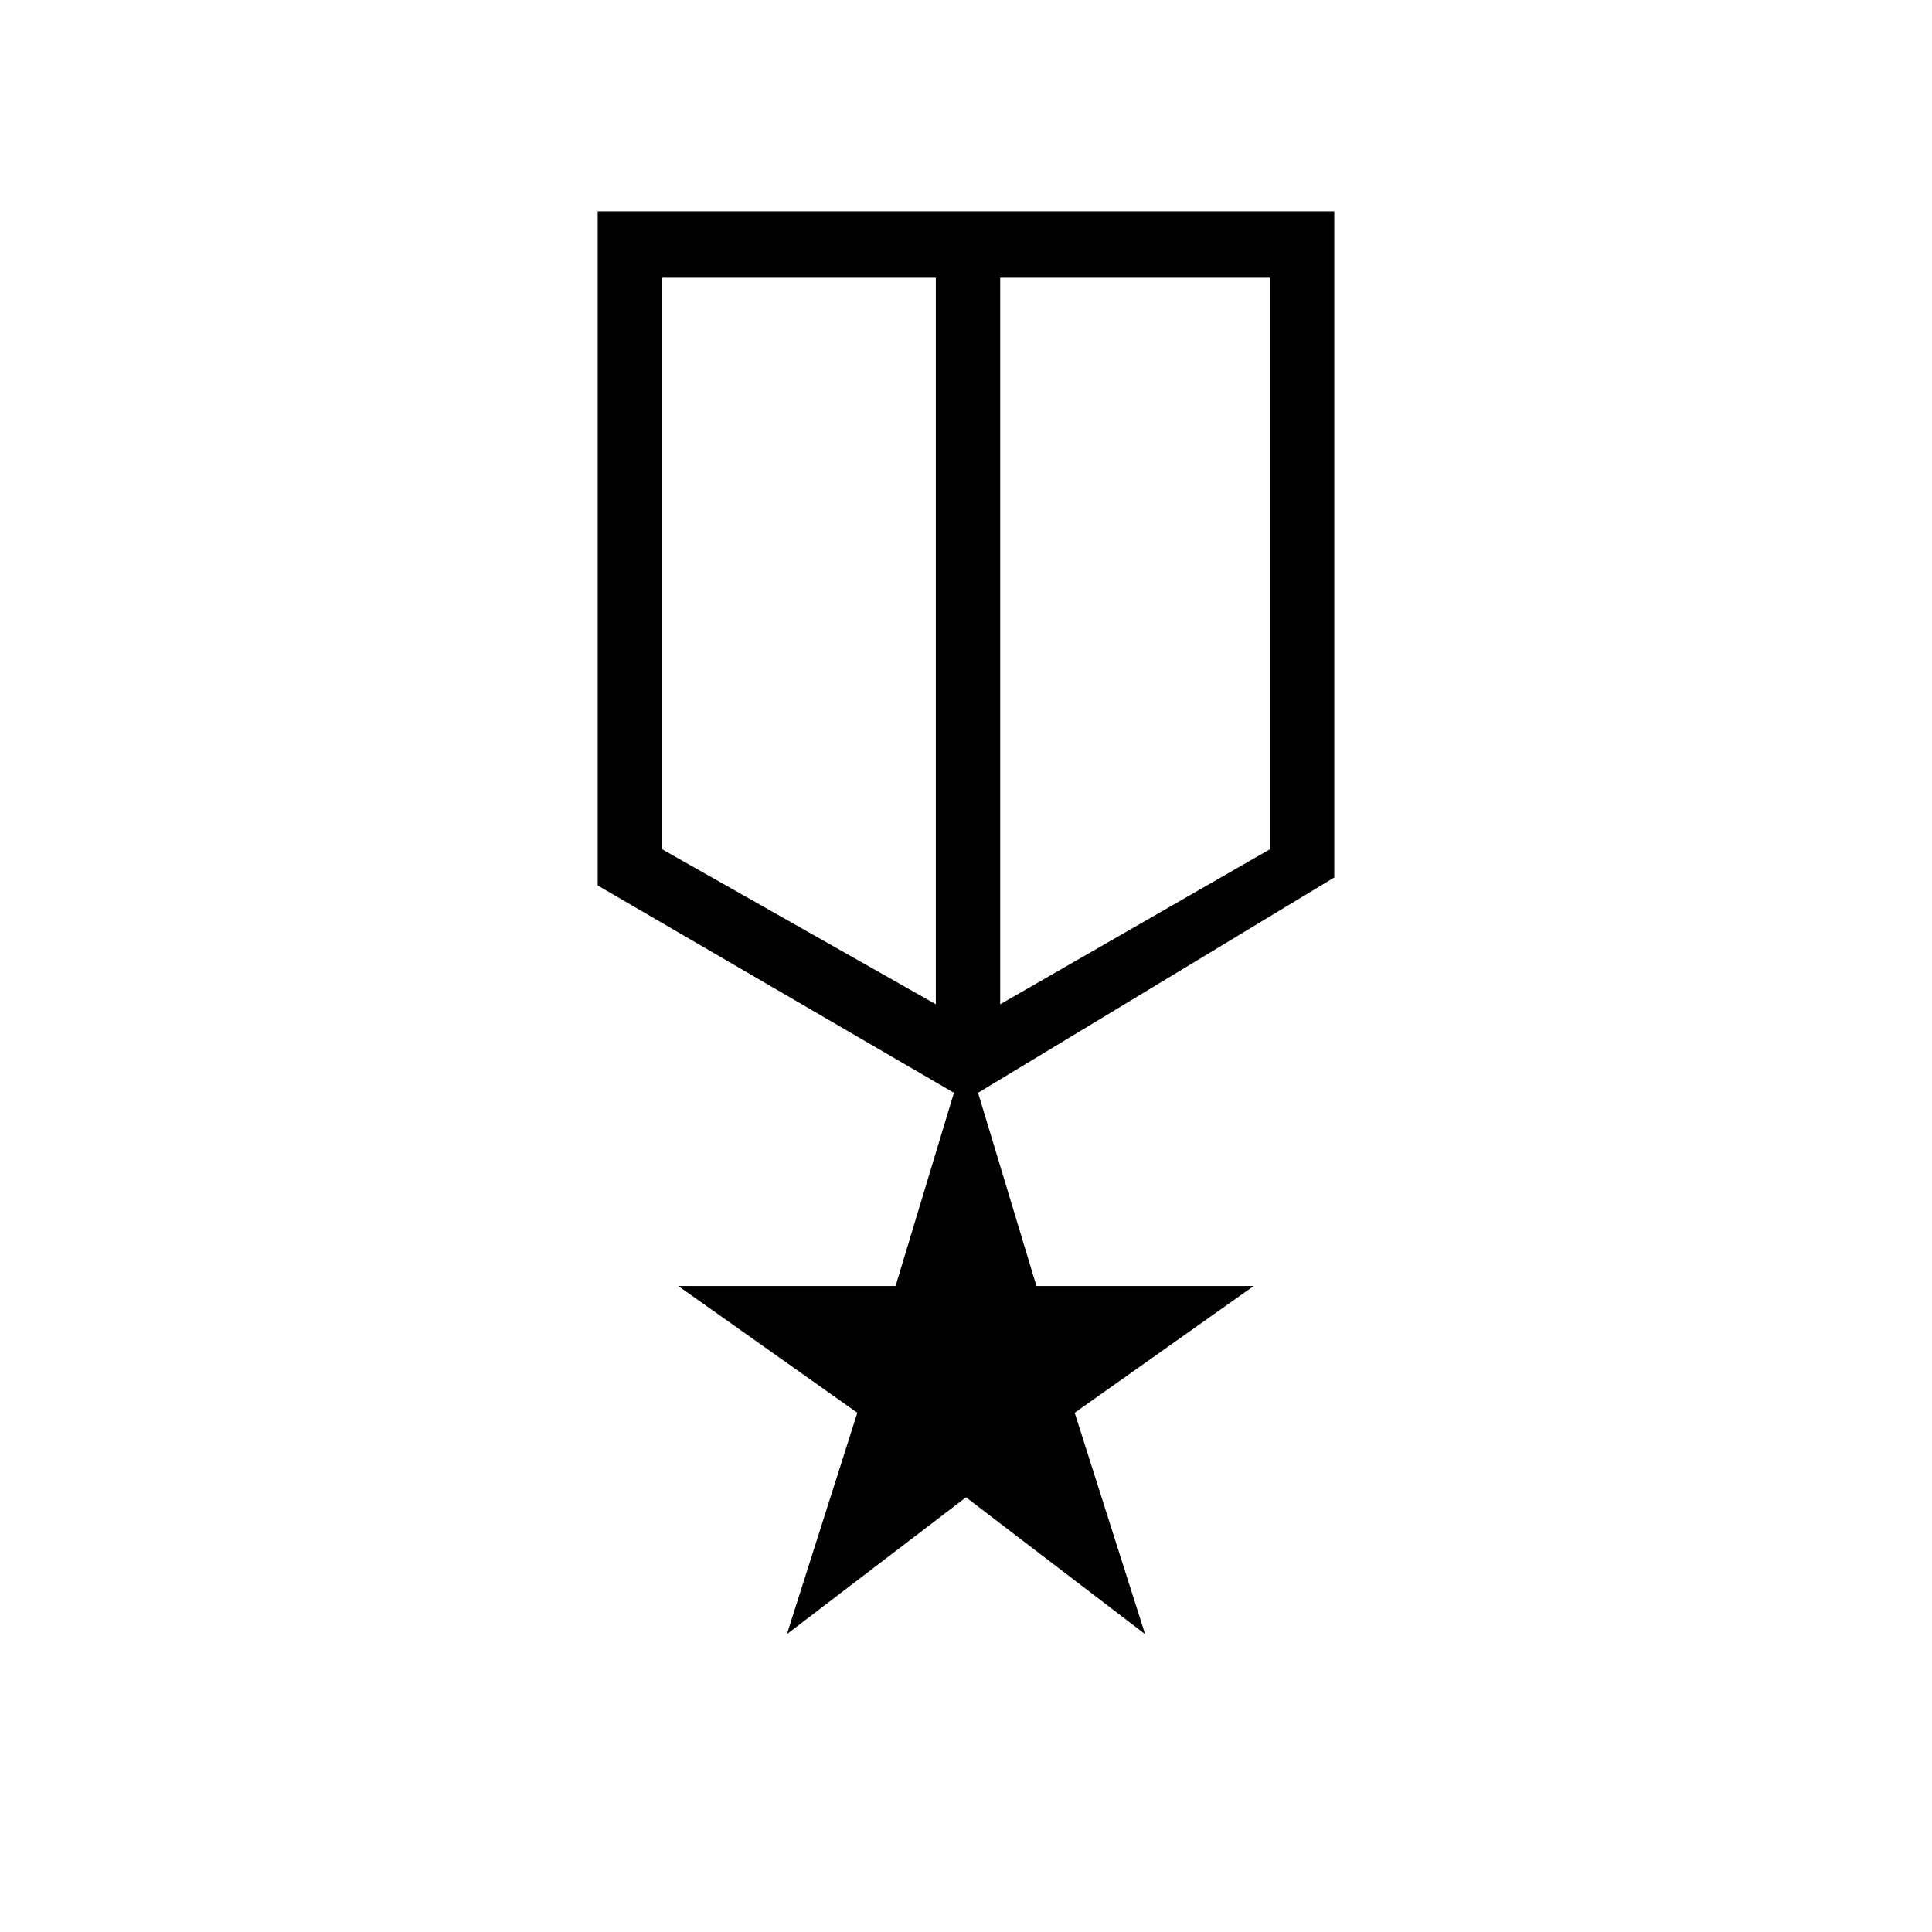 <svg xmlns="http://www.w3.org/2000/svg" height="40" width="40"><path d="M16.292 33.833 17.75 29.25 14.042 26.625H18.542L19.75 22.625L12.375 18.333V4.375H27.625V18.167L20.25 22.625L21.458 26.625H25.958L22.25 29.25L23.708 33.833L20 31ZM13.708 5.75V17.583L19.375 20.792V5.75ZM26.292 5.75H20.708V20.792L26.292 17.583ZM20.083 13.458ZM19.375 13.25ZM20.708 13.25Z"/></svg>